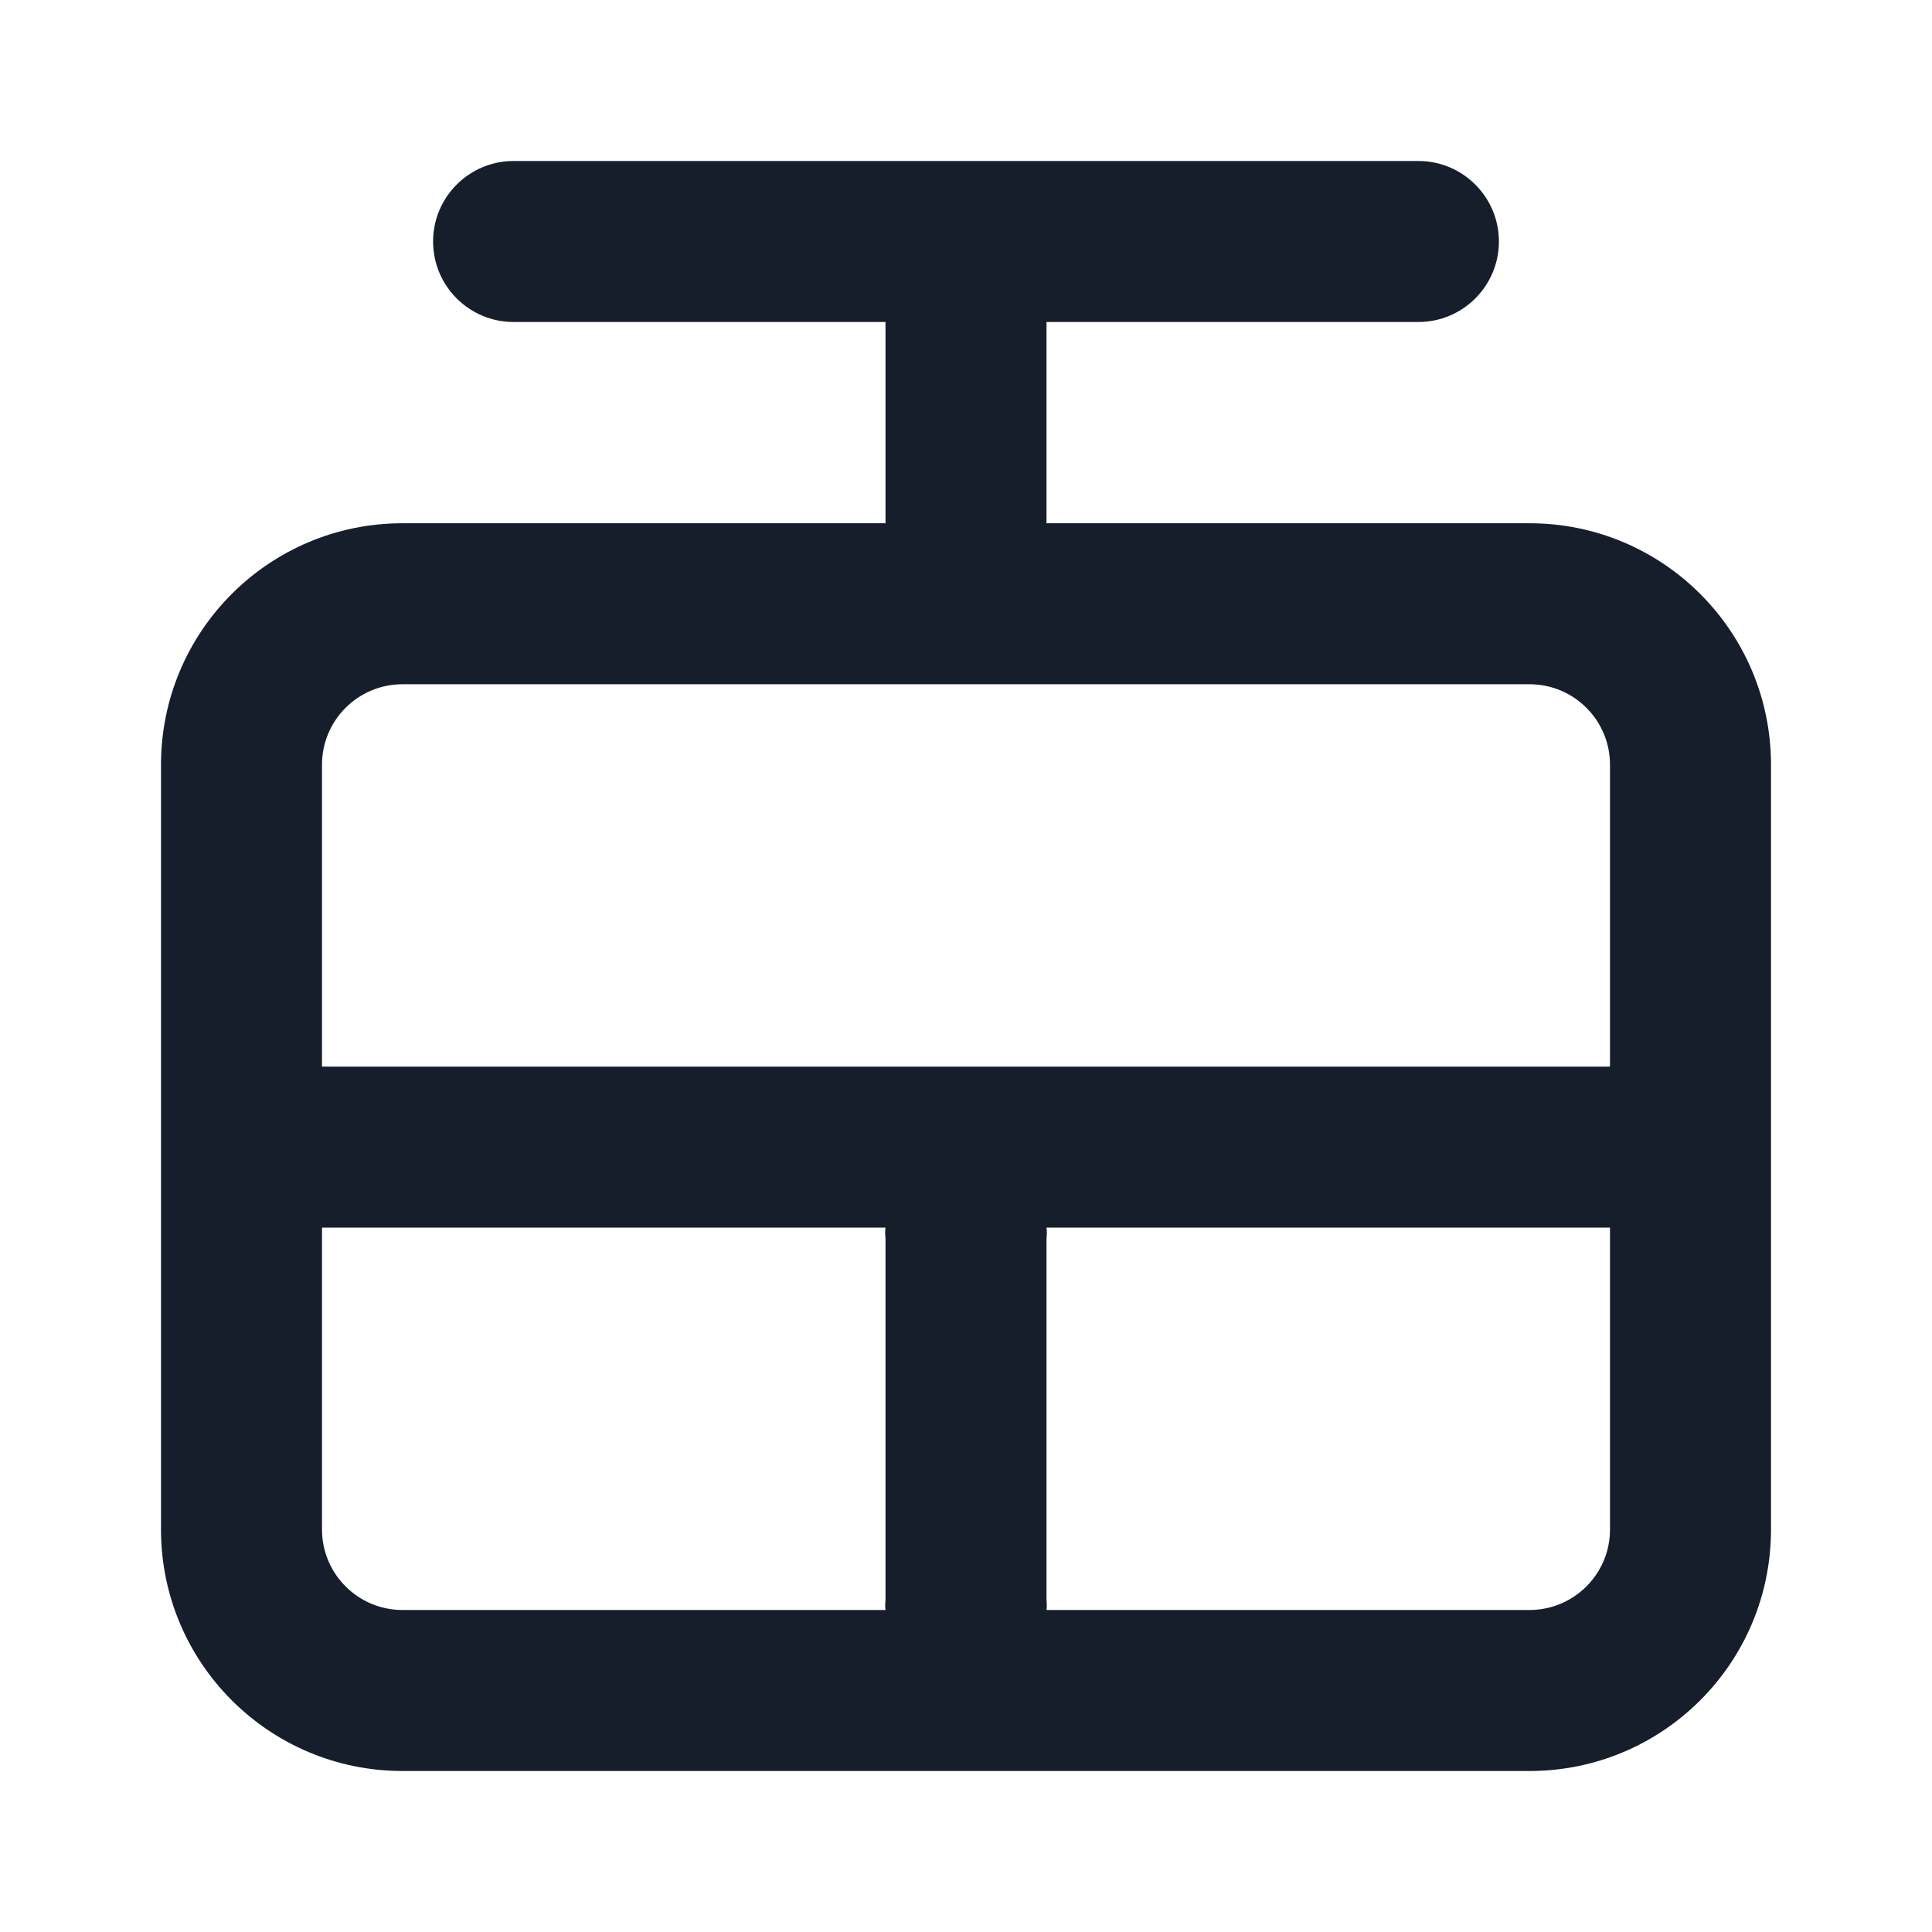 <svg width="24" height="24" viewBox="0 0 24 24" fill="none" xmlns="http://www.w3.org/2000/svg">
<path fill-rule="evenodd" clip-rule="evenodd" d="M19 6.5H13V4H17.62C18.172 4 18.62 3.552 18.62 3C18.62 2.448 18.172 2 17.62 2H6.38C5.828 2 5.38 2.448 5.38 3C5.38 3.552 5.828 4 6.38 4H11V6.5H5C3.343 6.5 2 7.843 2 9.5V19C2 20.657 3.343 22 5 22H19C20.657 22 22 20.657 22 19V9.5C22 7.843 20.657 6.5 19 6.5ZM11 20H5C4.448 20 4 19.552 4 19V15.25H11C10.994 15.293 10.994 15.337 11 15.38V19.88C10.995 19.92 10.995 19.96 11 20ZM20 19C20 19.552 19.552 20 19 20H13C13.005 19.96 13.005 19.92 13 19.88V15.38C13.006 15.337 13.006 15.293 13 15.25H20V19ZM20 13.25H4V9.5C4 8.947 4.448 8.5 5 8.5H19C19.552 8.5 20 8.947 20 9.5V13.25Z" fill="#171E2B"/>
</svg>
